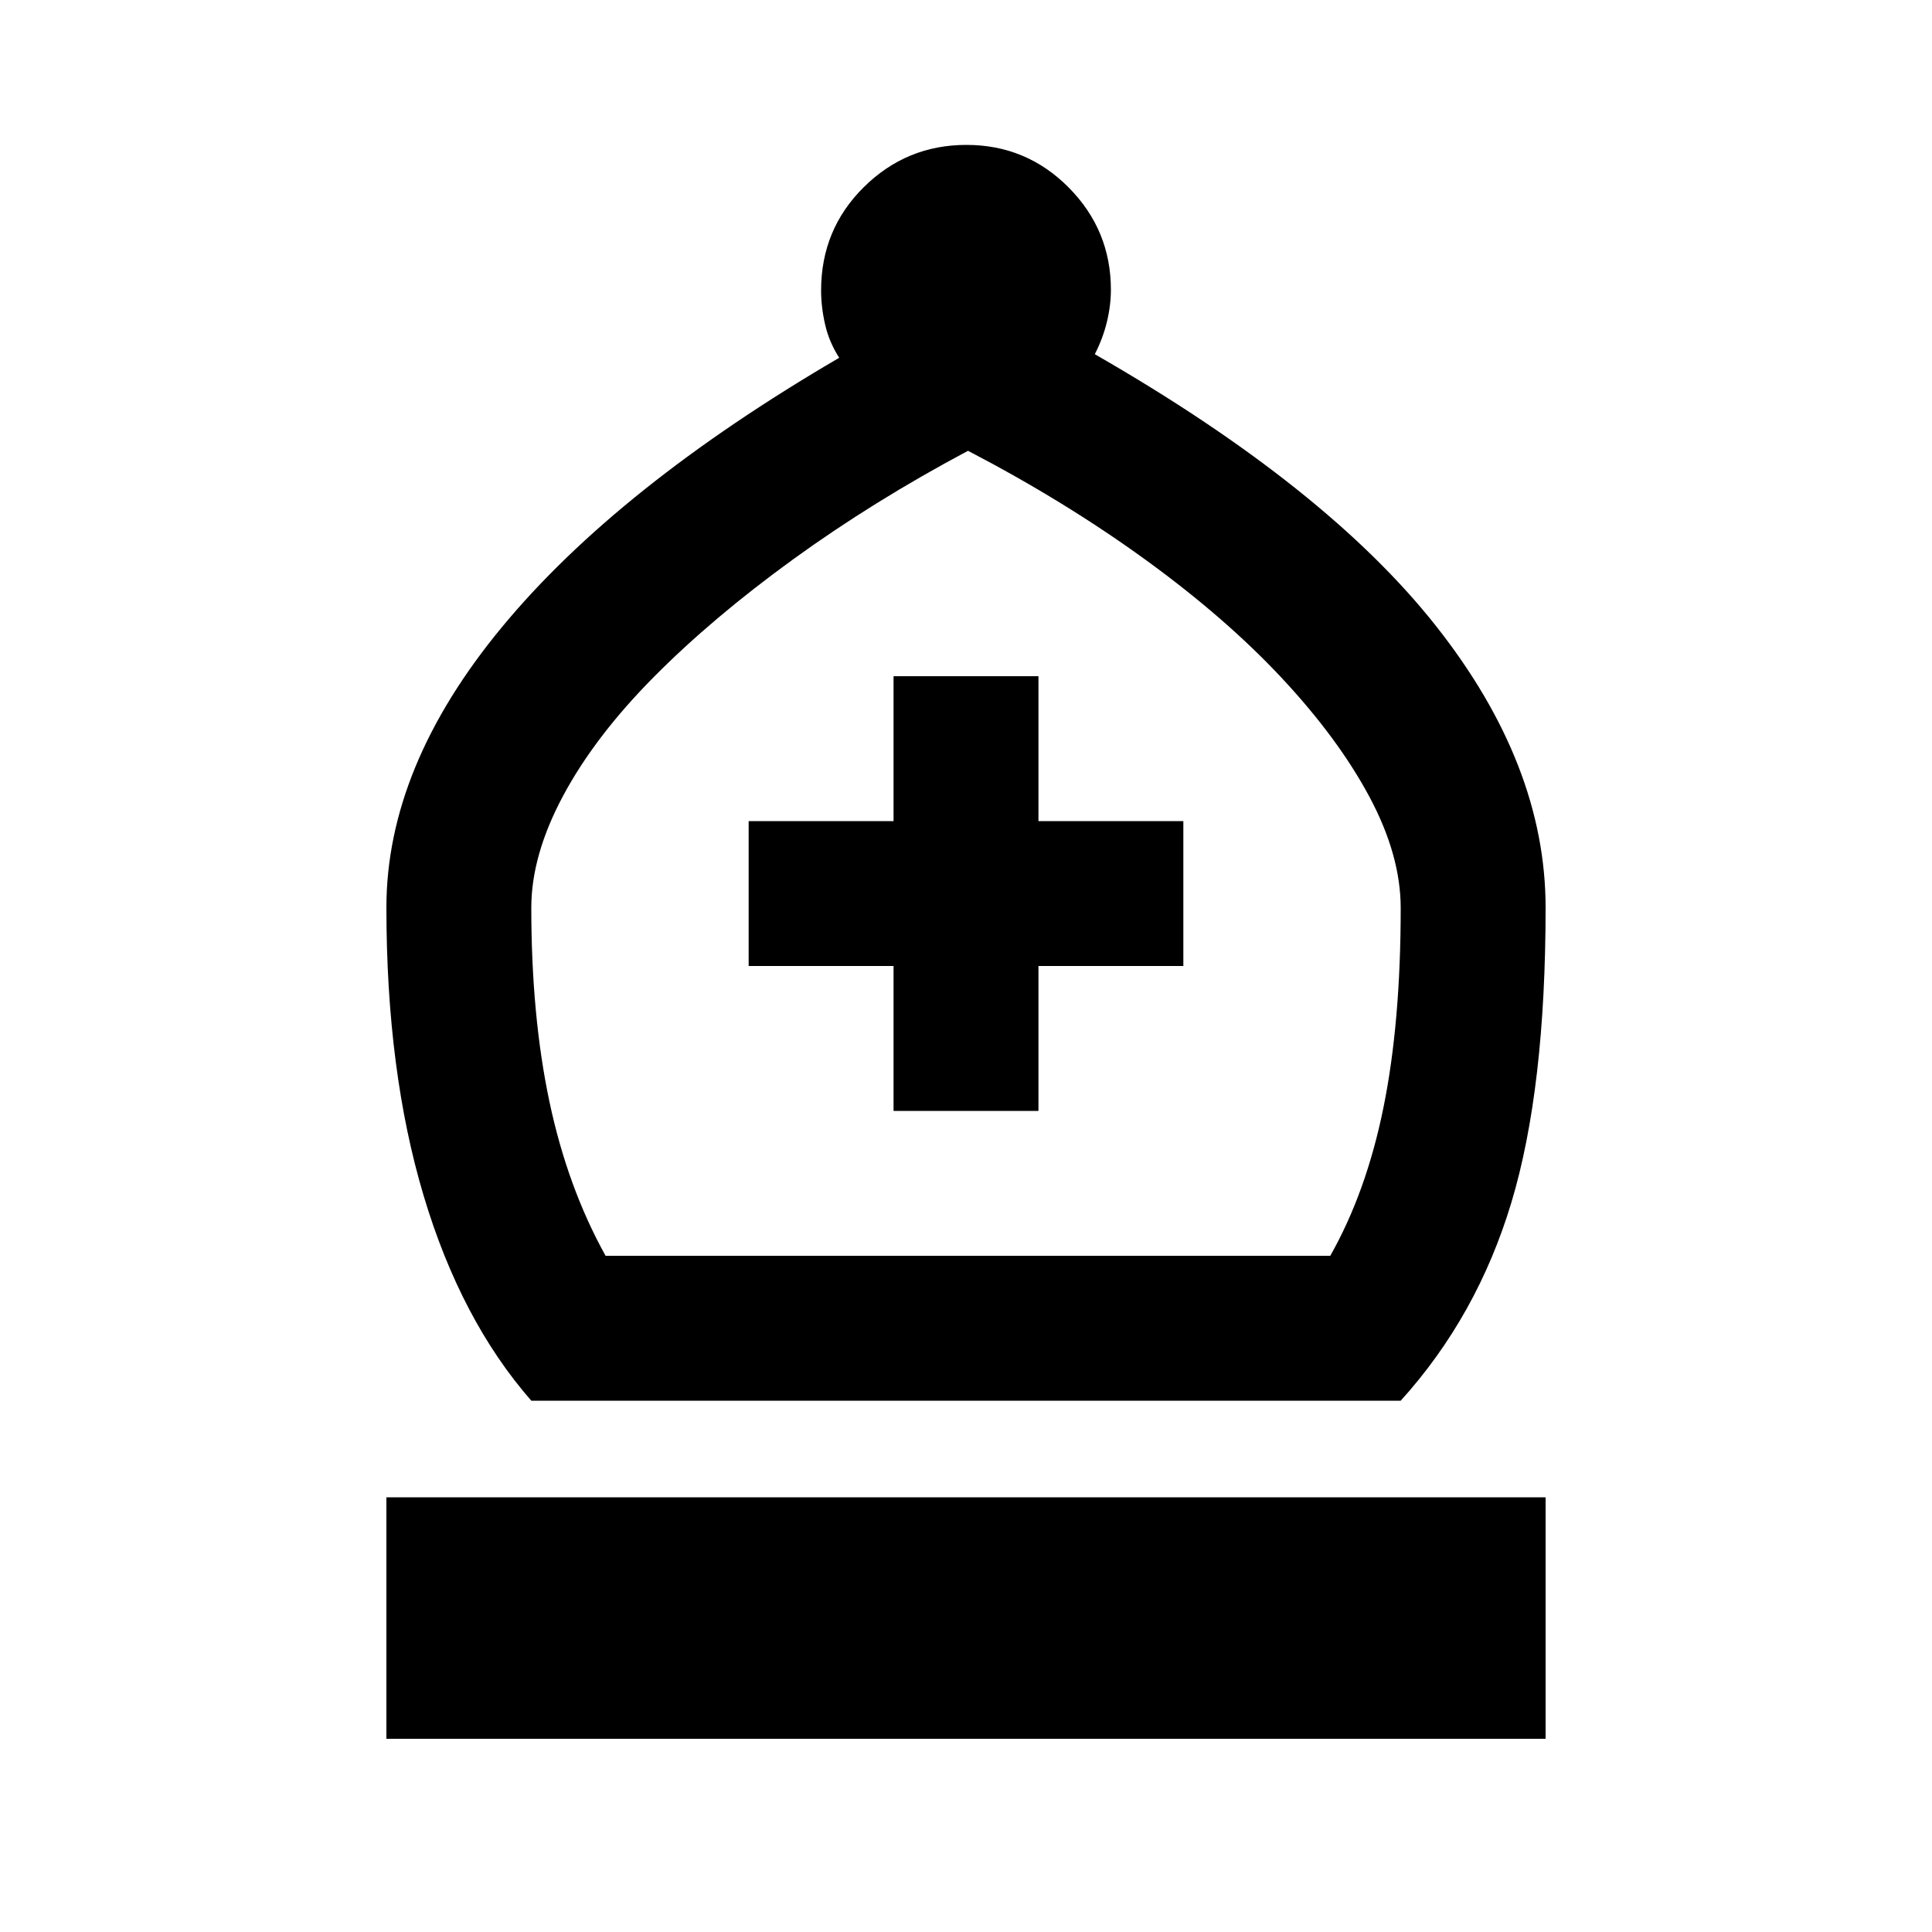 <svg xmlns="http://www.w3.org/2000/svg" height="20" viewBox="0 -960 960 960" width="20"><path d="M264-264q-35-40-53.5-101.87Q192-427.74 192-509q0-70 57.5-139.5T417-782.22q-5-7.78-7-16.5-2-8.72-2-16.98 0-30.3 21.21-51.3 21.21-21 51-21T531-866.85q21 21.15 21 50.85 0 7.76-2 16t-6 16q115 66 169.5 135T768-509q0 90-17 146.5T696-264H264Zm36.91-72H661q17.95-31.72 26.47-73.86Q696-452 696-508.79 696-535 680.5-564T637-623q-28-30-68-59t-88-54q-47 25-87 54t-69.23 58.5q-29.22 29.5-45 59Q264-535 264-509q0 53.78 9 96.36T300.91-336ZM192-96v-120h576v120H192Zm252-312h72v-72h72v-72h-72v-72h-72v72h-72v72h72v72Zm36 72Z"/></svg>